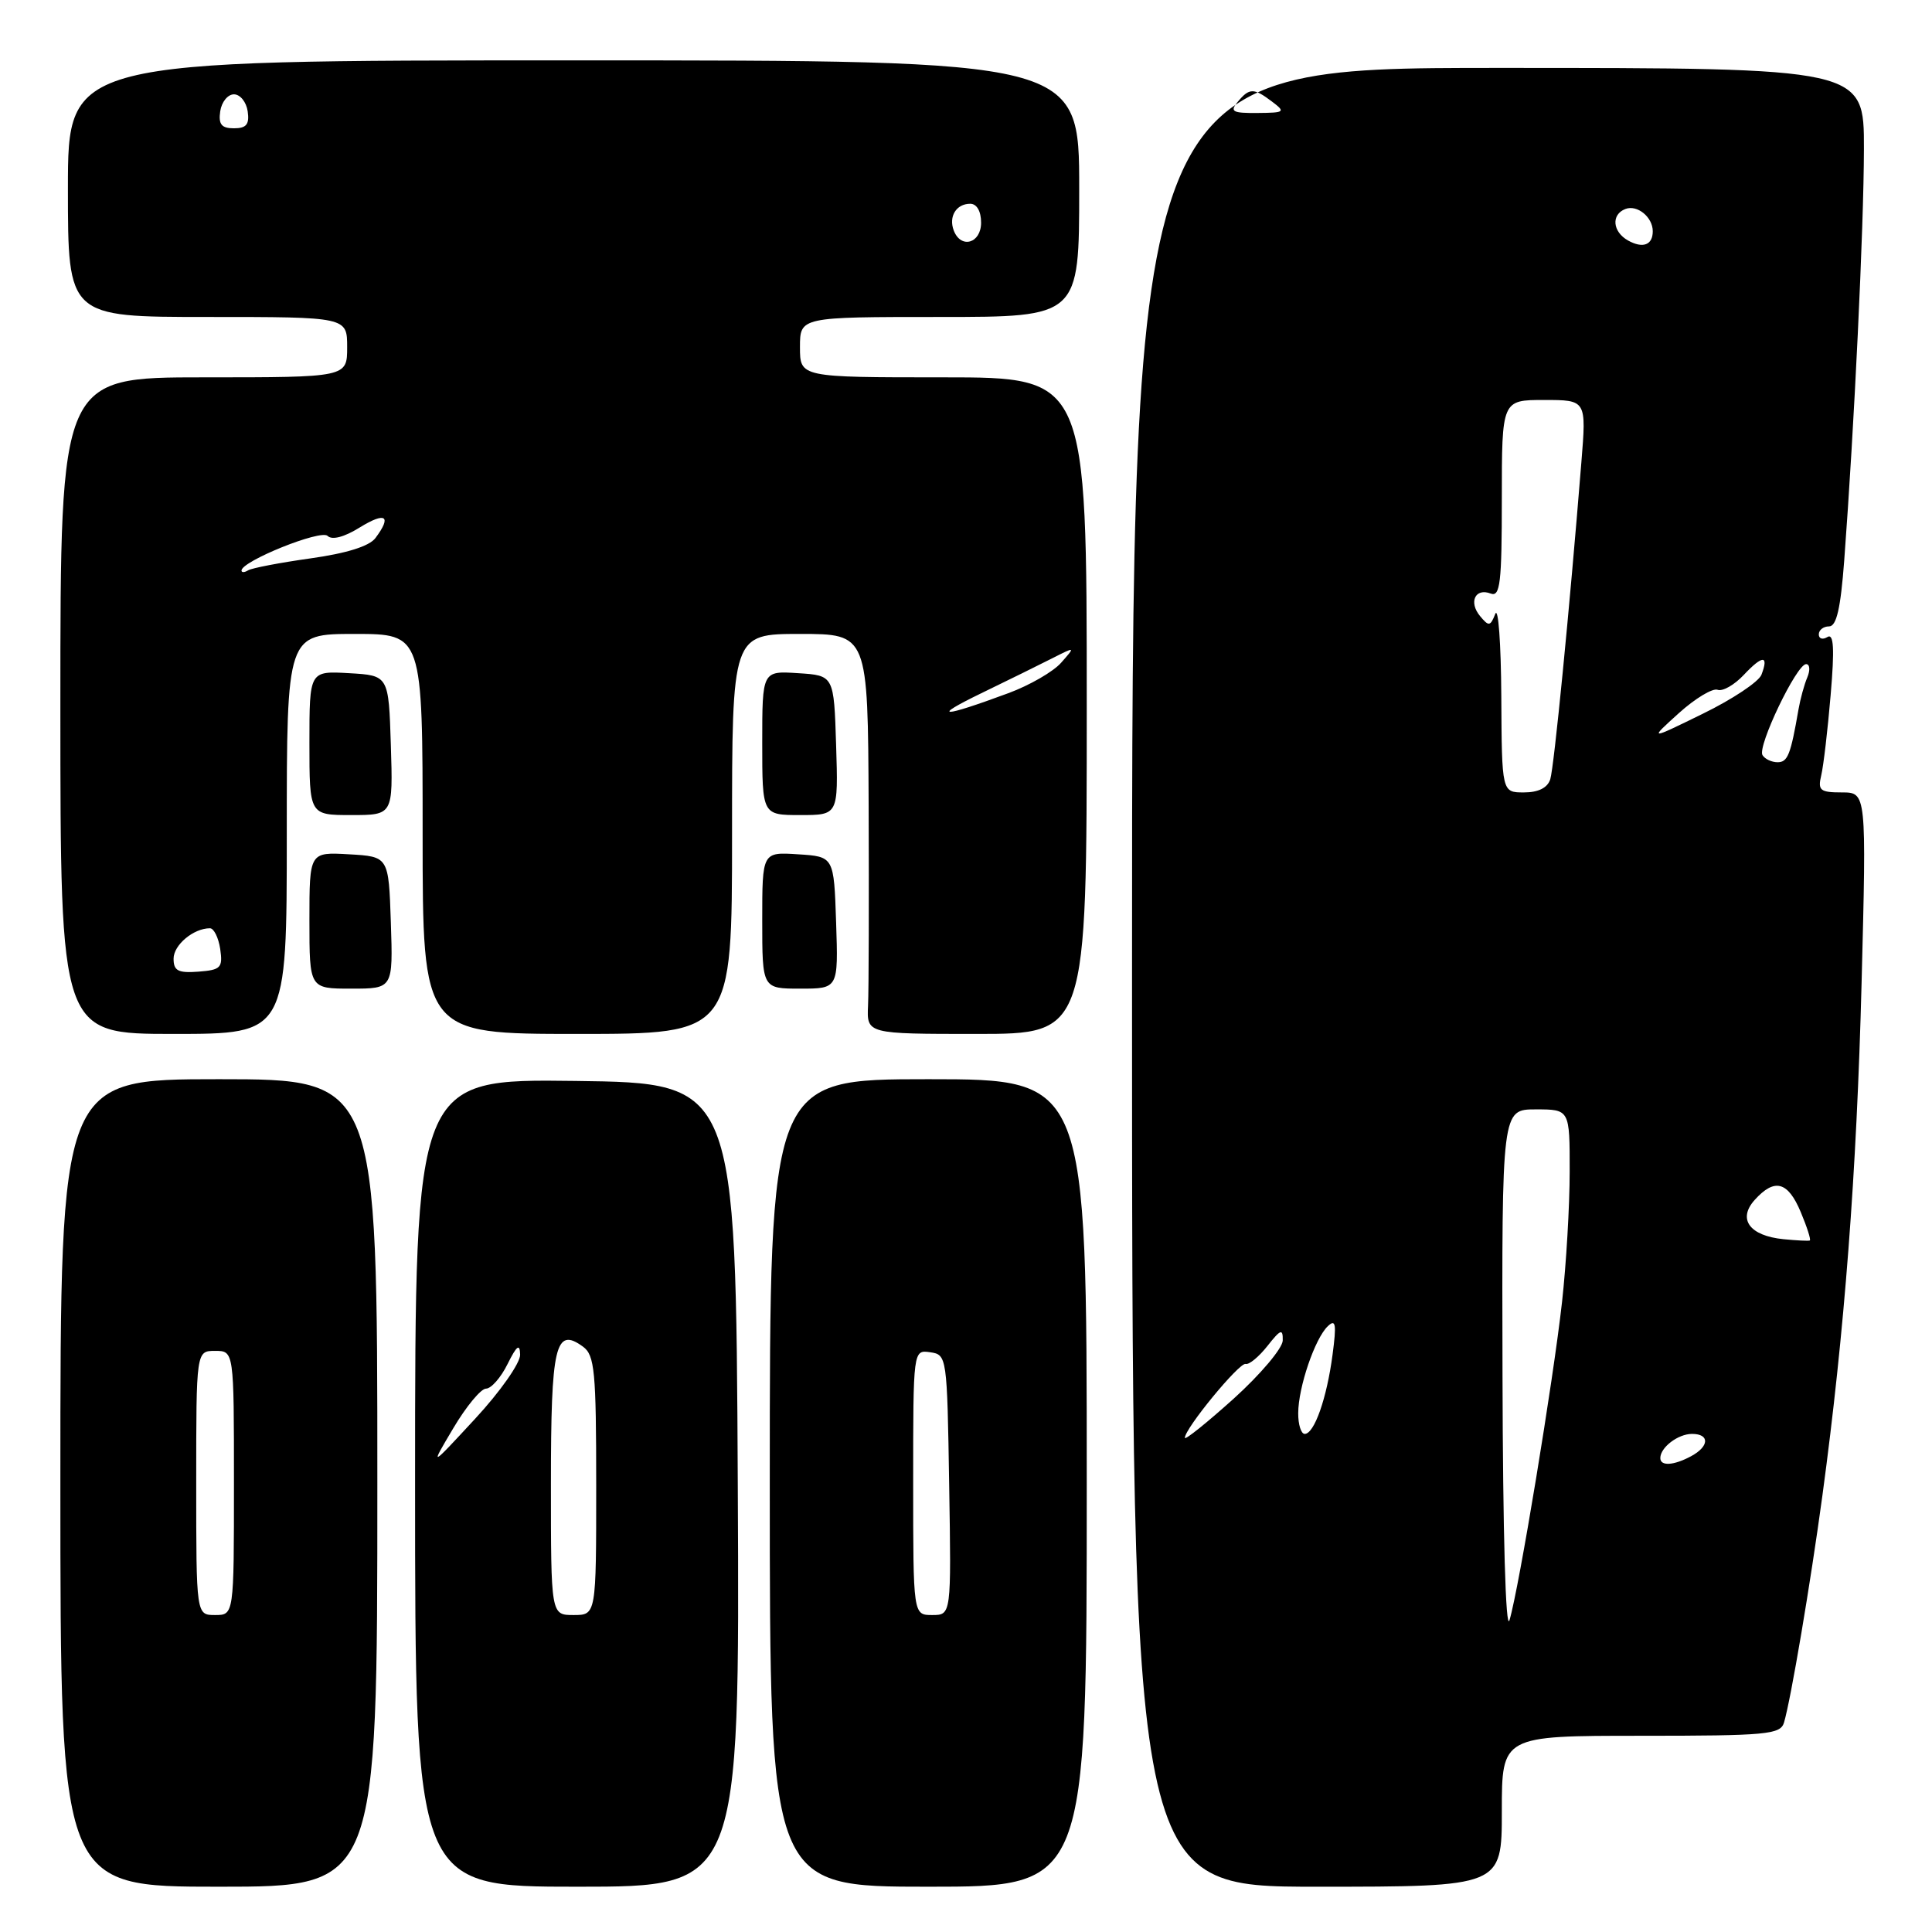 <?xml version="1.0" encoding="UTF-8" standalone="no"?>
<!DOCTYPE svg PUBLIC "-//W3C//DTD SVG 1.1//EN" "http://www.w3.org/Graphics/SVG/1.1/DTD/svg11.dtd" >
<svg xmlns="http://www.w3.org/2000/svg" xmlns:xlink="http://www.w3.org/1999/xlink" version="1.1" viewBox="0 0 256 256">
 <g >
 <path fill="currentColor"
d=" M 50.00 196.50 C 50.00 143.00 50.00 143.00 29.00 143.00 C 8.00 143.00 8.00 143.00 8.00 196.50 C 8.00 250.00 8.00 250.00 29.00 250.00 C 50.00 250.00 50.00 250.00 50.00 196.50 Z  M 97.76 196.75 C 97.50 143.50 97.50 143.50 76.25 143.23 C 55.00 142.96 55.00 142.96 55.00 196.48 C 55.00 250.00 55.00 250.00 76.51 250.00 C 98.02 250.00 98.02 250.00 97.76 196.75 Z  M 144.00 196.50 C 144.00 143.00 144.00 143.00 123.00 143.00 C 102.00 143.00 102.00 143.00 102.00 196.50 C 102.00 250.00 102.00 250.00 123.00 250.00 C 144.00 250.00 144.00 250.00 144.00 196.50 Z  M 199.00 240.00 C 199.00 230.00 199.00 230.00 217.43 230.00 C 234.12 230.00 235.91 229.83 236.39 228.25 C 237.30 225.19 239.89 209.88 241.48 198.15 C 244.40 176.60 246.02 155.42 246.67 130.25 C 247.32 105.00 247.32 105.00 244.05 105.00 C 241.17 105.00 240.85 104.73 241.32 102.75 C 241.62 101.51 242.18 96.72 242.57 92.10 C 243.10 85.91 242.98 83.89 242.14 84.41 C 241.51 84.80 241.00 84.64 241.00 84.06 C 241.00 83.48 241.61 83.00 242.36 83.00 C 243.35 83.00 243.89 80.63 244.37 74.25 C 245.70 56.51 246.96 30.20 246.98 19.75 C 247.00 9.00 247.00 9.00 198.50 9.00 C 150.00 9.00 150.00 9.00 150.00 129.50 C 150.00 250.00 150.00 250.00 174.50 250.00 C 199.00 250.00 199.00 250.00 199.00 240.00 Z  M 38.00 110.50 C 38.00 84.00 38.00 84.00 47.00 84.00 C 56.00 84.00 56.00 84.00 56.00 110.50 C 56.00 137.00 56.00 137.00 76.50 137.00 C 97.00 137.00 97.00 137.00 97.00 110.50 C 97.00 84.00 97.00 84.00 106.00 84.00 C 115.00 84.00 115.00 84.00 115.10 106.75 C 115.15 119.26 115.12 131.19 115.02 133.25 C 114.85 137.00 114.85 137.00 129.42 137.00 C 144.00 137.00 144.00 137.00 144.00 93.50 C 144.00 50.00 144.00 50.00 125.00 50.00 C 106.00 50.00 106.00 50.00 106.00 46.00 C 106.00 42.00 106.00 42.00 124.50 42.00 C 143.00 42.00 143.00 42.00 143.00 25.00 C 143.00 8.00 143.00 8.00 76.00 8.00 C 9.00 8.00 9.00 8.00 9.00 25.00 C 9.00 42.00 9.00 42.00 27.50 42.00 C 46.00 42.00 46.00 42.00 46.00 46.00 C 46.00 50.00 46.00 50.00 27.00 50.00 C 8.00 50.00 8.00 50.00 8.00 93.50 C 8.00 137.00 8.00 137.00 23.00 137.00 C 38.00 137.00 38.00 137.00 38.00 110.50 Z  M 51.79 122.25 C 51.50 113.50 51.50 113.50 46.25 113.20 C 41.00 112.90 41.00 112.90 41.00 121.95 C 41.00 131.00 41.00 131.00 46.54 131.00 C 52.08 131.00 52.08 131.00 51.79 122.25 Z  M 110.79 122.25 C 110.50 113.50 110.50 113.50 105.75 113.20 C 101.00 112.89 101.00 112.89 101.00 121.95 C 101.00 131.00 101.00 131.00 106.04 131.00 C 111.08 131.00 111.08 131.00 110.79 122.25 Z  M 51.79 98.75 C 51.50 89.50 51.50 89.50 46.25 89.20 C 41.00 88.90 41.00 88.90 41.00 98.45 C 41.00 108.00 41.00 108.00 46.54 108.00 C 52.08 108.00 52.08 108.00 51.79 98.75 Z  M 110.79 98.75 C 110.50 89.50 110.50 89.50 105.75 89.20 C 101.00 88.89 101.00 88.89 101.00 98.45 C 101.00 108.00 101.00 108.00 106.04 108.00 C 111.08 108.00 111.08 108.00 110.79 98.75 Z  M 26.00 196.50 C 26.00 179.00 26.00 179.00 28.50 179.00 C 31.00 179.00 31.00 179.00 31.00 196.50 C 31.00 214.00 31.00 214.00 28.50 214.00 C 26.00 214.00 26.00 214.00 26.00 196.50 Z  M 73.00 196.62 C 73.00 178.25 73.58 175.76 77.25 178.44 C 78.80 179.57 79.00 181.70 79.00 196.86 C 79.00 214.00 79.00 214.00 76.00 214.00 C 73.00 214.00 73.00 214.00 73.00 196.62 Z  M 60.06 189.25 C 61.77 186.36 63.73 184.00 64.40 184.00 C 65.08 184.00 66.37 182.54 67.25 180.75 C 68.48 178.28 68.88 177.98 68.92 179.50 C 68.95 180.60 66.27 184.42 62.95 188.00 C 56.94 194.50 56.94 194.50 60.06 189.25 Z  M 121.00 196.43 C 121.00 178.86 121.00 178.86 123.25 179.18 C 125.47 179.50 125.50 179.72 125.77 196.75 C 126.05 214.00 126.05 214.00 123.52 214.00 C 121.00 214.00 121.00 214.00 121.00 196.43 Z  M 199.09 182.25 C 199.00 147.00 199.00 147.00 203.50 147.00 C 208.00 147.00 208.00 147.00 207.99 155.25 C 207.99 159.79 207.53 167.55 206.98 172.50 C 205.82 182.92 201.27 210.51 200.02 214.67 C 199.51 216.36 199.14 203.27 199.09 182.25 Z  M 220.00 193.20 C 220.00 191.79 222.35 190.00 224.20 190.00 C 226.57 190.00 226.50 191.66 224.07 192.96 C 221.76 194.20 220.00 194.30 220.00 193.20 Z  M 157.00 190.52 C 157.00 189.28 164.22 180.50 165.05 180.73 C 165.51 180.86 166.81 179.78 167.94 178.35 C 169.69 176.13 170.00 176.01 169.97 177.62 C 169.95 178.65 167.02 182.12 163.47 185.33 C 159.91 188.53 157.00 190.87 157.00 190.52 Z  M 172.02 187.25 C 172.03 183.81 174.24 177.33 175.95 175.72 C 176.99 174.73 177.11 175.45 176.57 179.50 C 175.81 185.28 174.15 190.00 172.88 190.00 C 172.40 190.00 172.01 188.76 172.02 187.25 Z  M 236.32 164.20 C 231.82 163.75 230.20 161.54 232.52 158.98 C 235.15 156.07 236.91 156.55 238.61 160.61 C 239.44 162.59 239.98 164.28 239.81 164.37 C 239.64 164.45 238.07 164.37 236.32 164.20 Z  M 198.93 92.25 C 198.89 85.24 198.53 80.33 198.13 81.35 C 197.48 83.00 197.27 83.03 196.12 81.64 C 194.57 79.78 195.48 77.86 197.53 78.65 C 198.78 79.13 199.00 77.22 199.00 66.11 C 199.00 53.00 199.00 53.00 204.60 53.00 C 210.21 53.00 210.21 53.00 209.54 61.25 C 207.96 80.93 205.92 101.63 205.42 103.25 C 205.06 104.39 203.85 105.00 201.93 105.00 C 199.00 105.00 199.00 105.00 198.93 92.25 Z  M 233.54 100.06 C 232.83 98.92 238.06 88.00 239.32 88.00 C 239.81 88.00 239.88 88.79 239.48 89.75 C 239.07 90.71 238.55 92.62 238.31 94.00 C 237.27 100.02 236.88 101.00 235.54 101.00 C 234.76 101.00 233.86 100.58 233.54 100.06 Z  M 222.45 94.50 C 224.62 92.54 226.94 91.15 227.59 91.40 C 228.25 91.65 229.81 90.76 231.06 89.43 C 233.55 86.78 234.41 86.77 233.40 89.41 C 233.04 90.34 229.54 92.67 225.62 94.58 C 218.50 98.07 218.50 98.07 222.45 94.50 Z  M 215.73 31.87 C 213.66 30.71 213.46 28.42 215.38 27.69 C 216.94 27.09 219.00 28.77 219.00 30.64 C 219.00 32.47 217.69 32.96 215.73 31.87 Z  M 164.00 13.50 C 165.55 11.63 166.13 11.63 168.56 13.47 C 170.37 14.84 170.25 14.94 166.63 14.97 C 163.30 15.00 162.93 14.79 164.00 13.50 Z  M 23.00 127.03 C 23.00 125.21 25.64 123.00 27.82 123.00 C 28.34 123.00 28.95 124.24 29.18 125.75 C 29.54 128.24 29.26 128.52 26.29 128.75 C 23.60 128.95 23.00 128.64 23.00 127.03 Z  M 130.00 91.87 C 133.57 90.14 137.85 88.03 139.50 87.19 C 142.50 85.67 142.50 85.67 140.61 87.81 C 139.58 88.99 136.43 90.81 133.61 91.85 C 124.75 95.13 123.27 95.14 130.00 91.87 Z  M 32.00 75.60 C 32.00 74.36 42.52 70.12 43.41 71.01 C 43.99 71.59 45.60 71.18 47.67 69.89 C 51.10 67.78 51.95 68.35 49.75 71.29 C 48.94 72.38 45.92 73.32 41.13 73.99 C 37.08 74.56 33.37 75.27 32.88 75.57 C 32.40 75.87 32.00 75.88 32.00 75.60 Z  M 126.38 30.55 C 125.67 28.69 126.71 27.00 128.56 27.00 C 129.43 27.00 130.00 27.99 130.00 29.50 C 130.00 32.25 127.33 33.02 126.38 30.55 Z  M 29.18 14.75 C 29.36 13.51 30.18 12.50 31.00 12.50 C 31.82 12.50 32.64 13.51 32.82 14.75 C 33.07 16.48 32.65 17.00 31.00 17.00 C 29.35 17.00 28.93 16.48 29.18 14.75 Z "/>
</g>
</svg>